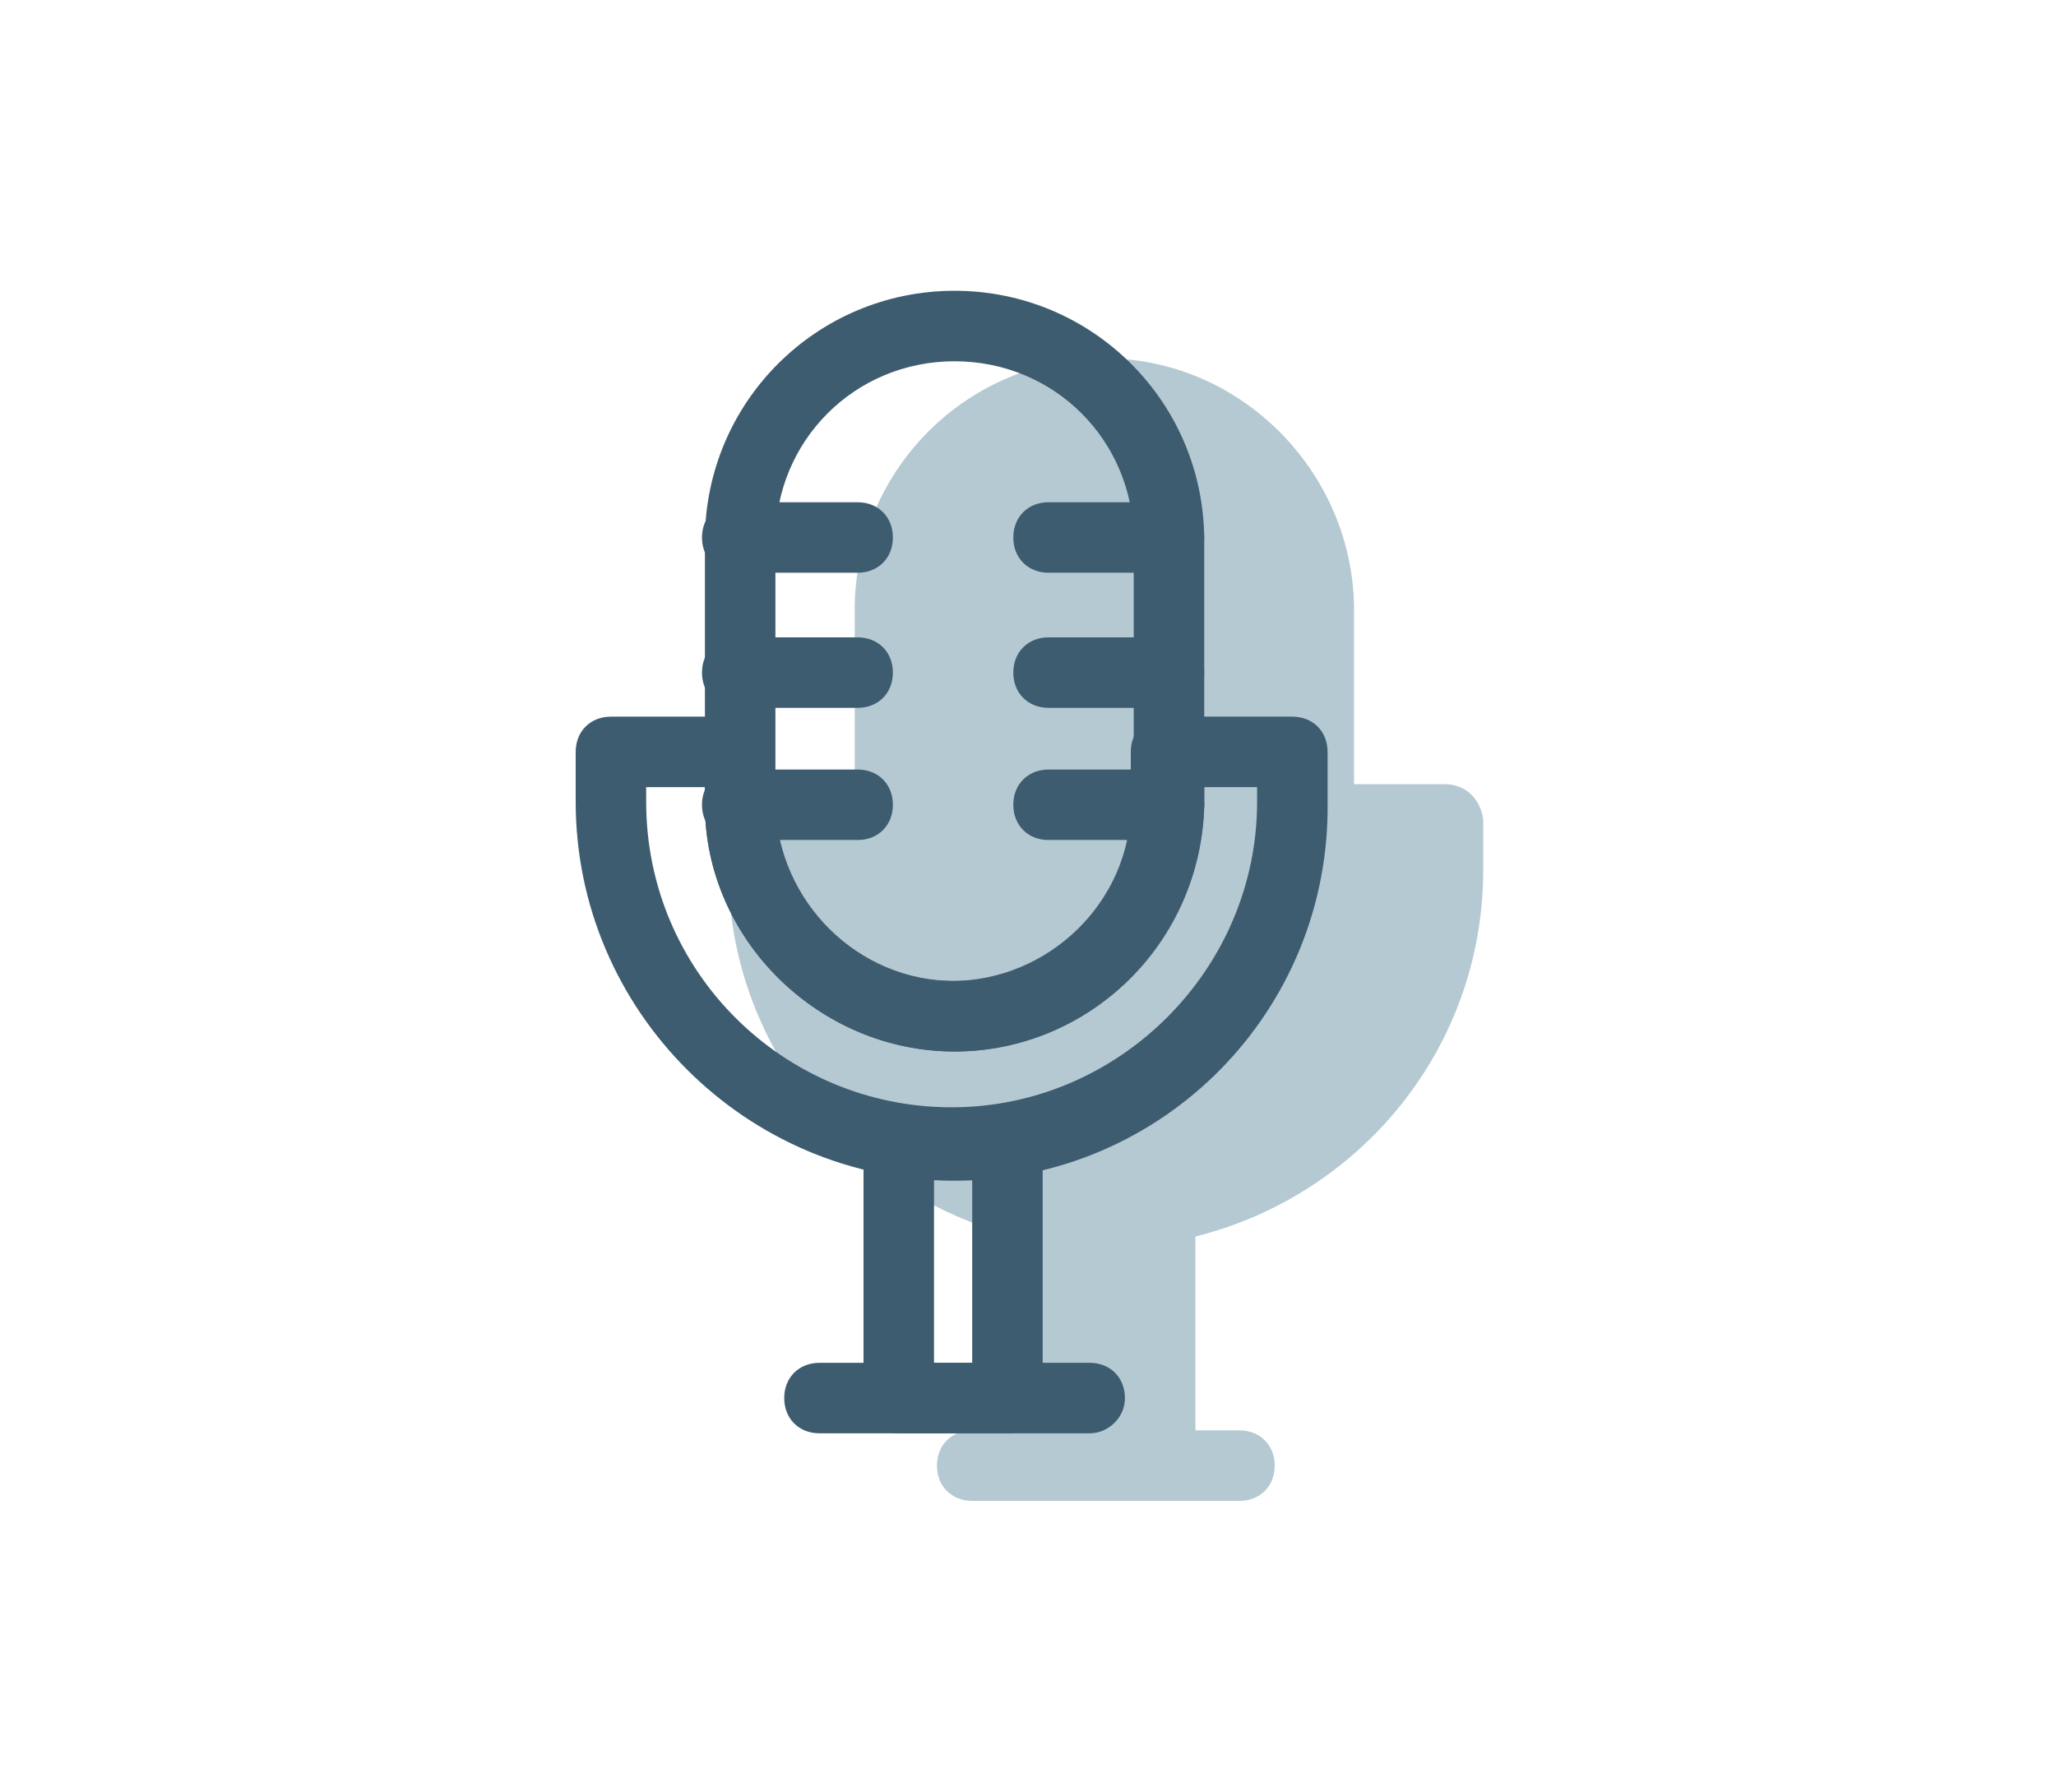 <?xml version="1.0" encoding="utf-8"?>
<!-- Generator: Adobe Illustrator 21.1.0, SVG Export Plug-In . SVG Version: 6.00 Build 0)  -->
<svg version="1.1" id="Capa_1" xmlns="http://www.w3.org/2000/svg" xmlns:xlink="http://www.w3.org/1999/xlink" x="0px" y="0px"
	 viewBox="0 0 70 61" style="enable-background:new 0 0 70 61;" xml:space="preserve">
<style type="text/css">
	.st0{fill:#B5C9D3;}
	.st1{fill:#3E5C6F;}
</style>
<g>
	<path class="st0" d="M49.2,26.7h-3.1v-6v-0.1l0,0l0,0c-0.1-4.6-3.9-8.4-8.5-8.4s-8.4,3.7-8.5,8.4c0,0,0,0,0,0.1l0,0v0.1v4.4l0,0
		l0,0v1.5H26c-0.7,0-1.2,0.5-1.2,1.2v1.7c0,6,4.2,11.1,9.8,12.5v6.6h-1.5c-0.7,0-1.2,0.5-1.2,1.2s0.5,1.2,1.2,1.2h2.7l0,0h3.7l0,0
		h2.7c0.7,0,1.2-0.5,1.2-1.2s-0.5-1.2-1.2-1.2h-1.5v-6.6c5.6-1.4,9.8-6.4,9.8-12.5v-1.7C50.4,27.2,49.9,26.7,49.2,26.7z"/>
	<g>
		<g>
			<g>
				<g>
					<path class="st1" d="M34.3,48.4h-3.7c-0.4,0-0.8-0.4-0.8-0.8v-8.8c0-0.2,0.1-0.5,0.3-0.6c0.2-0.2,0.4-0.2,0.6-0.2
						c1.2,0.2,2.3,0.2,3.4,0c0.2,0,0.5,0,0.6,0.2c0.2,0.2,0.3,0.4,0.3,0.6v8.8C35.1,48.1,34.8,48.4,34.3,48.4z M31.4,46.8h2.1v-7.1
						c-0.7,0.1-1.4,0.1-2.1,0V46.8z"/>
					<path class="st1" d="M34.3,48.8h-3.7c-0.7,0-1.2-0.5-1.2-1.2v-8.8c0-0.4,0.2-0.7,0.4-0.9c0.3-0.2,0.6-0.3,1-0.3
						c1.1,0.2,2.2,0.2,3.3,0c0.3-0.1,0.7,0,1,0.3c0.3,0.2,0.4,0.6,0.4,0.9v8.8C35.5,48.3,35,48.8,34.3,48.8z M30.6,38.4
						c-0.1,0-0.2,0-0.2,0.1c-0.1,0.1-0.1,0.2-0.1,0.3v8.8c0,0.2,0.2,0.4,0.4,0.4h3.7c0.2,0,0.4-0.2,0.4-0.4v-8.8
						c0-0.1,0-0.2-0.1-0.3s-0.2-0.1-0.3-0.1C33.1,38.6,31.9,38.6,30.6,38.4C30.7,38.4,30.7,38.4,30.6,38.4z M33.9,47.3H31v-8h0.4
						c0.7,0.1,1.3,0.1,2,0h0.5V47.3z M31.8,46.4h1.3v-6.3c-0.4,0-0.8,0-1.3,0V46.4z"/>
				</g>
			</g>
		</g>
		<g>
			<g>
				<g>
					<path class="st1" d="M37.1,48.4h-9.2c-0.4,0-0.8-0.4-0.8-0.8c0-0.4,0.4-0.8,0.8-0.8h9.2c0.4,0,0.8,0.4,0.8,0.8
						C37.9,48.1,37.5,48.4,37.1,48.4z"/>
					<path class="st1" d="M37.1,48.8h-9.2c-0.7,0-1.2-0.5-1.2-1.2s0.5-1.2,1.2-1.2h9.2c0.7,0,1.2,0.5,1.2,1.2S37.7,48.8,37.1,48.8z
						 M27.9,47.2c-0.2,0-0.4,0.2-0.4,0.4s0.2,0.4,0.4,0.4h9.2c0.2,0,0.4-0.2,0.4-0.4s-0.2-0.4-0.4-0.4H27.9z"/>
				</g>
			</g>
		</g>
		<g>
			<g>
				<g>
					<path class="st1" d="M32.5,39.8c-6.9,0-12.5-5.6-12.5-12.5v-1.7c0-0.4,0.4-0.8,0.8-0.8h4.3c0.4,0,0.8,0.4,0.8,0.8v1.8
						c0.1,3.5,3,6.4,6.5,6.4s6.5-2.9,6.5-6.4v-1.8c0-0.4,0.4-0.8,0.8-0.8H44c0.4,0,0.8,0.4,0.8,0.8v1.7
						C44.9,34.2,39.3,39.8,32.5,39.8z M21.6,26.4v0.9c0,6,4.9,10.9,10.9,10.9s10.9-4.9,10.9-10.9v-0.9h-2.7v1c-0.1,4.4-3.7,8-8.1,8
						s-8-3.6-8.1-8v-1C24.5,26.4,21.6,26.4,21.6,26.4z"/>
					<path class="st1" d="M32.5,40.2c-7.1,0-12.9-5.8-12.9-12.9v-1.7c0-0.7,0.5-1.2,1.2-1.2h4.3c0.7,0,1.2,0.5,1.2,1.2v1.8
						c0.1,3.3,2.8,6,6.1,6s6.1-2.7,6.1-6v-1.8c0-0.7,0.5-1.2,1.2-1.2H44c0.7,0,1.2,0.5,1.2,1.2v1.7C45.3,34.4,39.6,40.2,32.5,40.2z
						 M20.8,25.2c-0.2,0-0.4,0.2-0.4,0.4v1.7c0,6.6,5.4,12,12,12s12-5.4,12-12v-1.7c0-0.2-0.2-0.4-0.4-0.4h-4.3
						c-0.2,0-0.4,0.2-0.4,0.4v1.8c-0.1,3.8-3.2,6.8-6.9,6.8c-3.8,0-6.9-3.1-6.9-6.8v-1.8c0-0.2-0.2-0.4-0.4-0.4
						C25.1,25.2,20.8,25.2,20.8,25.2z M32.5,38.6c-6.2,0-11.3-5.1-11.3-11.3V26h3.6v1.5c0.1,4.2,3.5,7.6,7.7,7.6s7.6-3.4,7.7-7.6V26
						h3.6v1.3C43.8,33.5,38.7,38.6,32.5,38.6z M22,26.8v0.5c0,5.8,4.7,10.4,10.4,10.4S42.8,33,42.8,27.3v-0.5H41v0.6
						c-0.1,4.6-3.9,8.4-8.5,8.4S24,32,24,27.4v-0.6C24,26.8,22,26.8,22,26.8z"/>
				</g>
			</g>
		</g>
		<g>
			<g>
				<g>
					<path class="st1" d="M32.5,35.4c-4.4,0-8-3.6-8.1-8v-9c0-4.5,3.6-8.1,8.1-8.1s8.1,3.6,8.1,8.1v9C40.5,31.8,36.9,35.4,32.5,35.4
						z M32.5,11.9c-3.6,0-6.5,2.9-6.5,6.5v9c0.1,3.5,3,6.4,6.5,6.4s6.5-2.9,6.5-6.4v-9C39,14.8,36.1,11.9,32.5,11.9z"/>
					<path class="st1" d="M32.5,35.8c-4.6,0-8.5-3.8-8.5-8.4v-9c0-4.7,3.8-8.5,8.5-8.5s8.5,3.8,8.5,8.5v9
						C40.9,32.1,37.1,35.8,32.5,35.8z M32.5,10.7c-4.2,0-7.7,3.5-7.7,7.7v9c0.1,4.2,3.5,7.6,7.7,7.6s7.6-3.4,7.7-7.6v-9
						C40.2,14.2,36.7,10.7,32.5,10.7z M32.5,34.3c-3.8,0-6.9-3.1-6.9-6.8v-9c0-3.8,3.1-7,6.9-7s6.9,3.1,6.9,7v9
						C39.4,31.2,36.2,34.3,32.5,34.3z M32.5,12.3c-3.4,0-6.1,2.7-6.1,6.1v9c0.1,3.3,2.8,6,6.1,6s6.1-2.7,6.1-6v-9
						C38.6,15,35.9,12.3,32.5,12.3z"/>
				</g>
			</g>
		</g>
		<g>
			<g>
				<g>
					<path class="st1" d="M29.2,19.1h-4.1c-0.4,0-0.8-0.4-0.8-0.8s0.4-0.8,0.8-0.8h4.1c0.4,0,0.8,0.4,0.8,0.8S29.6,19.1,29.2,19.1z"
						/>
					<path class="st1" d="M29.2,19.5h-4.1c-0.7,0-1.2-0.5-1.2-1.2s0.5-1.2,1.2-1.2h4.1c0.7,0,1.2,0.5,1.2,1.2S29.9,19.5,29.2,19.5z
						 M25.1,17.9c-0.2,0-0.4,0.2-0.4,0.4s0.2,0.4,0.4,0.4h4.1c0.2,0,0.4-0.2,0.4-0.4s-0.2-0.4-0.4-0.4H25.1z"/>
				</g>
			</g>
		</g>
		<g>
			<g>
				<g>
					<path class="st1" d="M29.2,23.7h-4.1c-0.4,0-0.8-0.4-0.8-0.8s0.4-0.8,0.8-0.8h4.1c0.4,0,0.8,0.4,0.8,0.8S29.6,23.7,29.2,23.7z"
						/>
					<path class="st1" d="M29.2,24.1h-4.1c-0.7,0-1.2-0.5-1.2-1.2s0.5-1.2,1.2-1.2h4.1c0.7,0,1.2,0.5,1.2,1.2S29.9,24.1,29.2,24.1z
						 M25.1,22.5c-0.2,0-0.4,0.2-0.4,0.4s0.2,0.4,0.4,0.4h4.1c0.2,0,0.4-0.2,0.4-0.4s-0.2-0.4-0.4-0.4H25.1z"/>
				</g>
			</g>
		</g>
		<g>
			<g>
				<g>
					<path class="st1" d="M29.2,28.2h-4.1c-0.4,0-0.8-0.4-0.8-0.8s0.4-0.8,0.8-0.8h4.1c0.4,0,0.8,0.4,0.8,0.8
						C30,27.9,29.6,28.2,29.2,28.2z"/>
					<path class="st1" d="M29.2,28.6h-4.1c-0.7,0-1.2-0.5-1.2-1.2s0.5-1.2,1.2-1.2h4.1c0.7,0,1.2,0.5,1.2,1.2S29.9,28.6,29.2,28.6z
						 M25.1,27c-0.2,0-0.4,0.2-0.4,0.4s0.2,0.4,0.4,0.4h4.1c0.2,0,0.4-0.2,0.4-0.4S29.4,27,29.2,27H25.1z"/>
				</g>
			</g>
		</g>
		<g>
			<g>
				<g>
					<path class="st1" d="M39.8,19.1h-4.1c-0.4,0-0.8-0.4-0.8-0.8s0.4-0.8,0.8-0.8h4.1c0.4,0,0.8,0.4,0.8,0.8S40.2,19.1,39.8,19.1z"
						/>
					<path class="st1" d="M39.8,19.5h-4.1c-0.7,0-1.2-0.5-1.2-1.2s0.5-1.2,1.2-1.2h4.1c0.7,0,1.2,0.5,1.2,1.2S40.5,19.5,39.8,19.5z
						 M35.7,17.9c-0.2,0-0.4,0.2-0.4,0.4s0.2,0.4,0.4,0.4h4.1c0.2,0,0.4-0.2,0.4-0.4s-0.2-0.4-0.4-0.4H35.7z"/>
				</g>
			</g>
		</g>
		<g>
			<g>
				<g>
					<path class="st1" d="M39.8,23.7h-4.1c-0.4,0-0.8-0.4-0.8-0.8s0.4-0.8,0.8-0.8h4.1c0.4,0,0.8,0.4,0.8,0.8S40.2,23.7,39.8,23.7z"
						/>
					<path class="st1" d="M39.8,24.1h-4.1c-0.7,0-1.2-0.5-1.2-1.2s0.5-1.2,1.2-1.2h4.1c0.7,0,1.2,0.5,1.2,1.2S40.5,24.1,39.8,24.1z
						 M35.7,22.5c-0.2,0-0.4,0.2-0.4,0.4s0.2,0.4,0.4,0.4h4.1c0.2,0,0.4-0.2,0.4-0.4s-0.2-0.4-0.4-0.4H35.7z"/>
				</g>
			</g>
		</g>
		<g>
			<g>
				<g>
					<path class="st1" d="M39.8,28.2h-4.1c-0.4,0-0.8-0.4-0.8-0.8s0.4-0.8,0.8-0.8h4.1c0.4,0,0.8,0.4,0.8,0.8
						C40.6,27.9,40.2,28.2,39.8,28.2z"/>
					<path class="st1" d="M39.8,28.6h-4.1c-0.7,0-1.2-0.5-1.2-1.2s0.5-1.2,1.2-1.2h4.1c0.7,0,1.2,0.5,1.2,1.2S40.5,28.6,39.8,28.6z
						 M35.7,27c-0.2,0-0.4,0.2-0.4,0.4s0.2,0.4,0.4,0.4h4.1c0.2,0,0.4-0.2,0.4-0.4S40,27,39.8,27H35.7z"/>
				</g>
			</g>
		</g>
	</g>
</g>
</svg>
